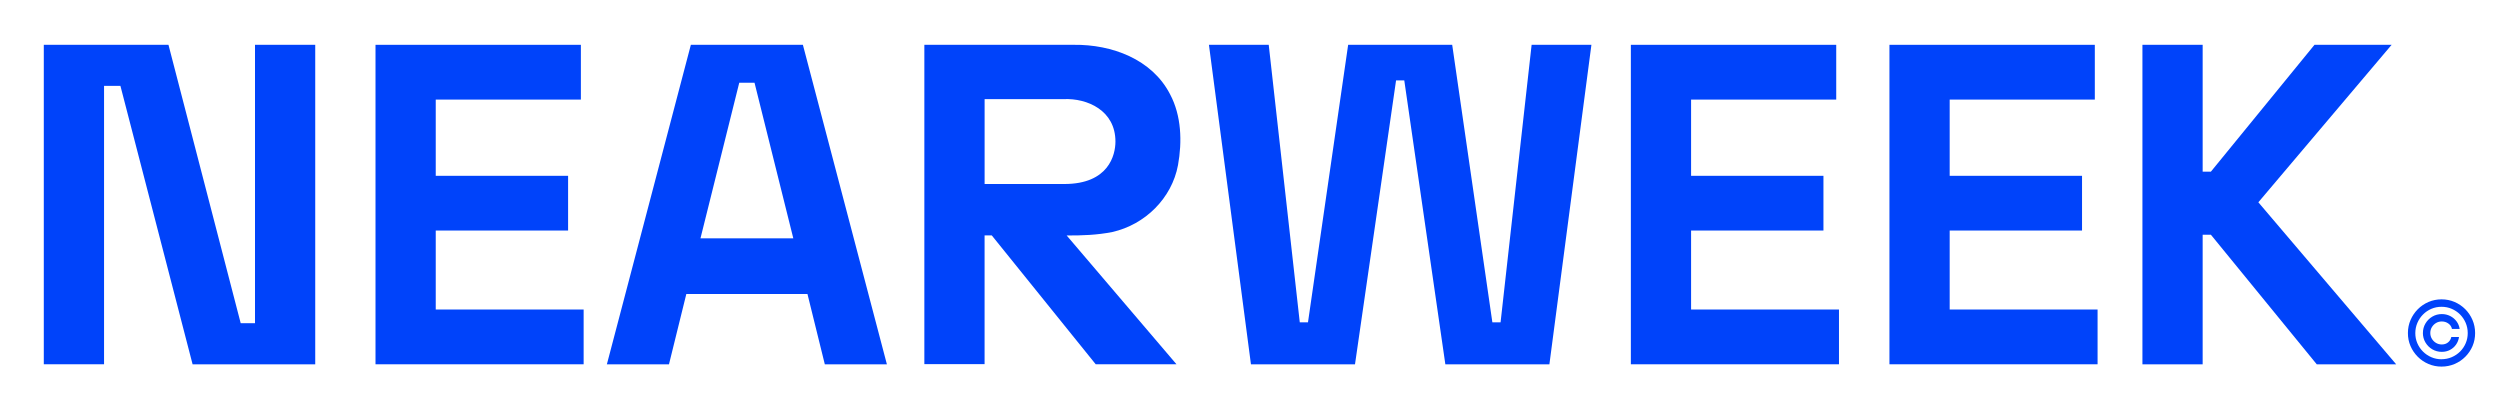 <?xml version="1.0" encoding="UTF-8"?><svg id="a" xmlns="http://www.w3.org/2000/svg" viewBox="0 0 1080 170"><defs><style>.c{fill:#0043fa;}</style></defs><path class="c" d="M540.41,157.38l-18.15-138.02h25.83l13.41,119.88h3.55l17.35-119.88h44.95l17.35,119.88h3.55l13.41-119.88h25.83l-18.15,138.02h-44.95l-17.74-122.65h-3.55l-17.74,122.65h-44.95Z"/><path class="c" d="M704.53,157.38V19.36h88.72v23.66h-62.7v32.93h57.18v23.64h-57.18v34.12h63.89v23.66h-89.91Z"/><path class="c" d="M816.24,157.38V19.36h88.72v23.66h-62.7v32.93h57.18v23.64h-57.18v34.12h63.89v23.66h-89.91Z"/><path class="c" d="M925.53,157.38V19.36h26.02v54.8h3.55l44.76-54.8h33.32l-57.57,68.03,59.54,69.99h-34.31l-45.74-55.99h-3.55v55.99h-26.02Z"/><path class="c" d="M18.92,157.38V19.36h53.86l31.2,120.26h6.18V19.36h26.02V157.38h-52.98L52.02,37.09h-7.07v120.28H18.92Z"/><path class="c" d="M162.22,157.38V19.36h88.72v23.66h-62.7v32.93h57.18v23.64h-57.18v34.12h63.89v23.66h-89.91Z"/><path class="c" d="M262.17,157.38L298.45,19.36h48.4l36.29,138.02h-26.82l-7.49-30.36h-52.34l-7.49,30.36h-26.81Zm40.42-54.41h40.12l-16.76-67.24h-6.59l-16.76,67.24Z"/><g id="b"><path class="c" d="M399.33,19.36h64.6c16.31-.19,33.74,6.16,41.55,21.38,4.91,9.25,5.25,20.43,3.42,30.57-2.66,14.36-14.26,25.75-28.4,28.92-6.56,1.32-13.29,1.53-19.7,1.49l47.43,55.63h-34.89l-44.89-55.65h-3.11v55.6h-26.02V19.36Zm26.02,60.13h34.46c19.13-.01,22.06-12.5,22.06-18.35,0-13.41-12.13-18.78-22.38-18.32h-34.14v36.67Z"/></g><path class="c" d="M1054.73,158.37c-2,0-3.88-.38-5.63-1.13-1.76-.75-3.3-1.79-4.63-3.13-1.33-1.33-2.38-2.87-3.13-4.62-.76-1.75-1.13-3.63-1.12-5.64,0-2.01,.39-3.89,1.15-5.64,.76-1.75,1.8-3.29,3.13-4.63,1.33-1.33,2.87-2.38,4.62-3.13,1.75-.75,3.63-1.13,5.62-1.13s3.89,.38,5.64,1.13c1.75,.75,3.29,1.8,4.62,3.13,1.32,1.33,2.36,2.88,3.11,4.63,.75,1.75,1.13,3.63,1.14,5.64,0,2.01-.36,3.89-1.11,5.64-.75,1.75-1.79,3.29-3.12,4.62-1.33,1.34-2.87,2.38-4.63,3.13-1.76,.75-3.64,1.13-5.65,1.13Zm0-3.19c1.57,0,3.04-.29,4.41-.88,1.37-.59,2.58-1.4,3.62-2.43,1.04-1.04,1.85-2.24,2.43-3.61,.59-1.37,.87-2.84,.87-4.39,0-1.57-.31-3.04-.89-4.41-.59-1.37-1.4-2.58-2.43-3.62-1.04-1.04-2.24-1.85-3.6-2.43-1.37-.59-2.83-.88-4.4-.88s-3.02,.29-4.39,.88c-1.37,.59-2.57,1.4-3.6,2.44-1.04,1.04-1.85,2.25-2.44,3.62-.59,1.37-.89,2.84-.9,4.41,0,1.55,.28,3.01,.87,4.38,.59,1.37,1.4,2.57,2.44,3.61,1.04,1.04,2.25,1.85,3.62,2.44,1.37,.59,2.84,.89,4.41,.89Zm-8.03-11.33c0-1.5,.37-2.87,1.1-4.11,.73-1.24,1.72-2.22,2.96-2.96,1.24-.73,2.61-1.1,4.11-1.1,1.3,0,2.5,.28,3.61,.84,1.1,.56,2.02,1.32,2.74,2.29,.72,.97,1.17,2.06,1.35,3.28h-3.33c-.18-.94-.69-1.72-1.53-2.32-.83-.6-1.78-.9-2.85-.9-.92,0-1.75,.22-2.5,.67-.75,.45-1.35,1.05-1.8,1.8-.45,.75-.67,1.59-.67,2.5s.22,1.75,.67,2.5c.45,.75,1.05,1.35,1.8,1.8,.75,.45,1.59,.67,2.5,.67,1.06,0,1.96-.3,2.7-.9s1.2-1.37,1.4-2.32h3.33c-.17,1.22-.6,2.31-1.28,3.28-.68,.97-1.55,1.73-2.61,2.29-1.06,.56-2.24,.84-3.54,.84-1.5,0-2.87-.37-4.11-1.1-1.24-.73-2.22-1.72-2.96-2.96-.73-1.24-1.1-2.61-1.1-4.11Z"/></svg>